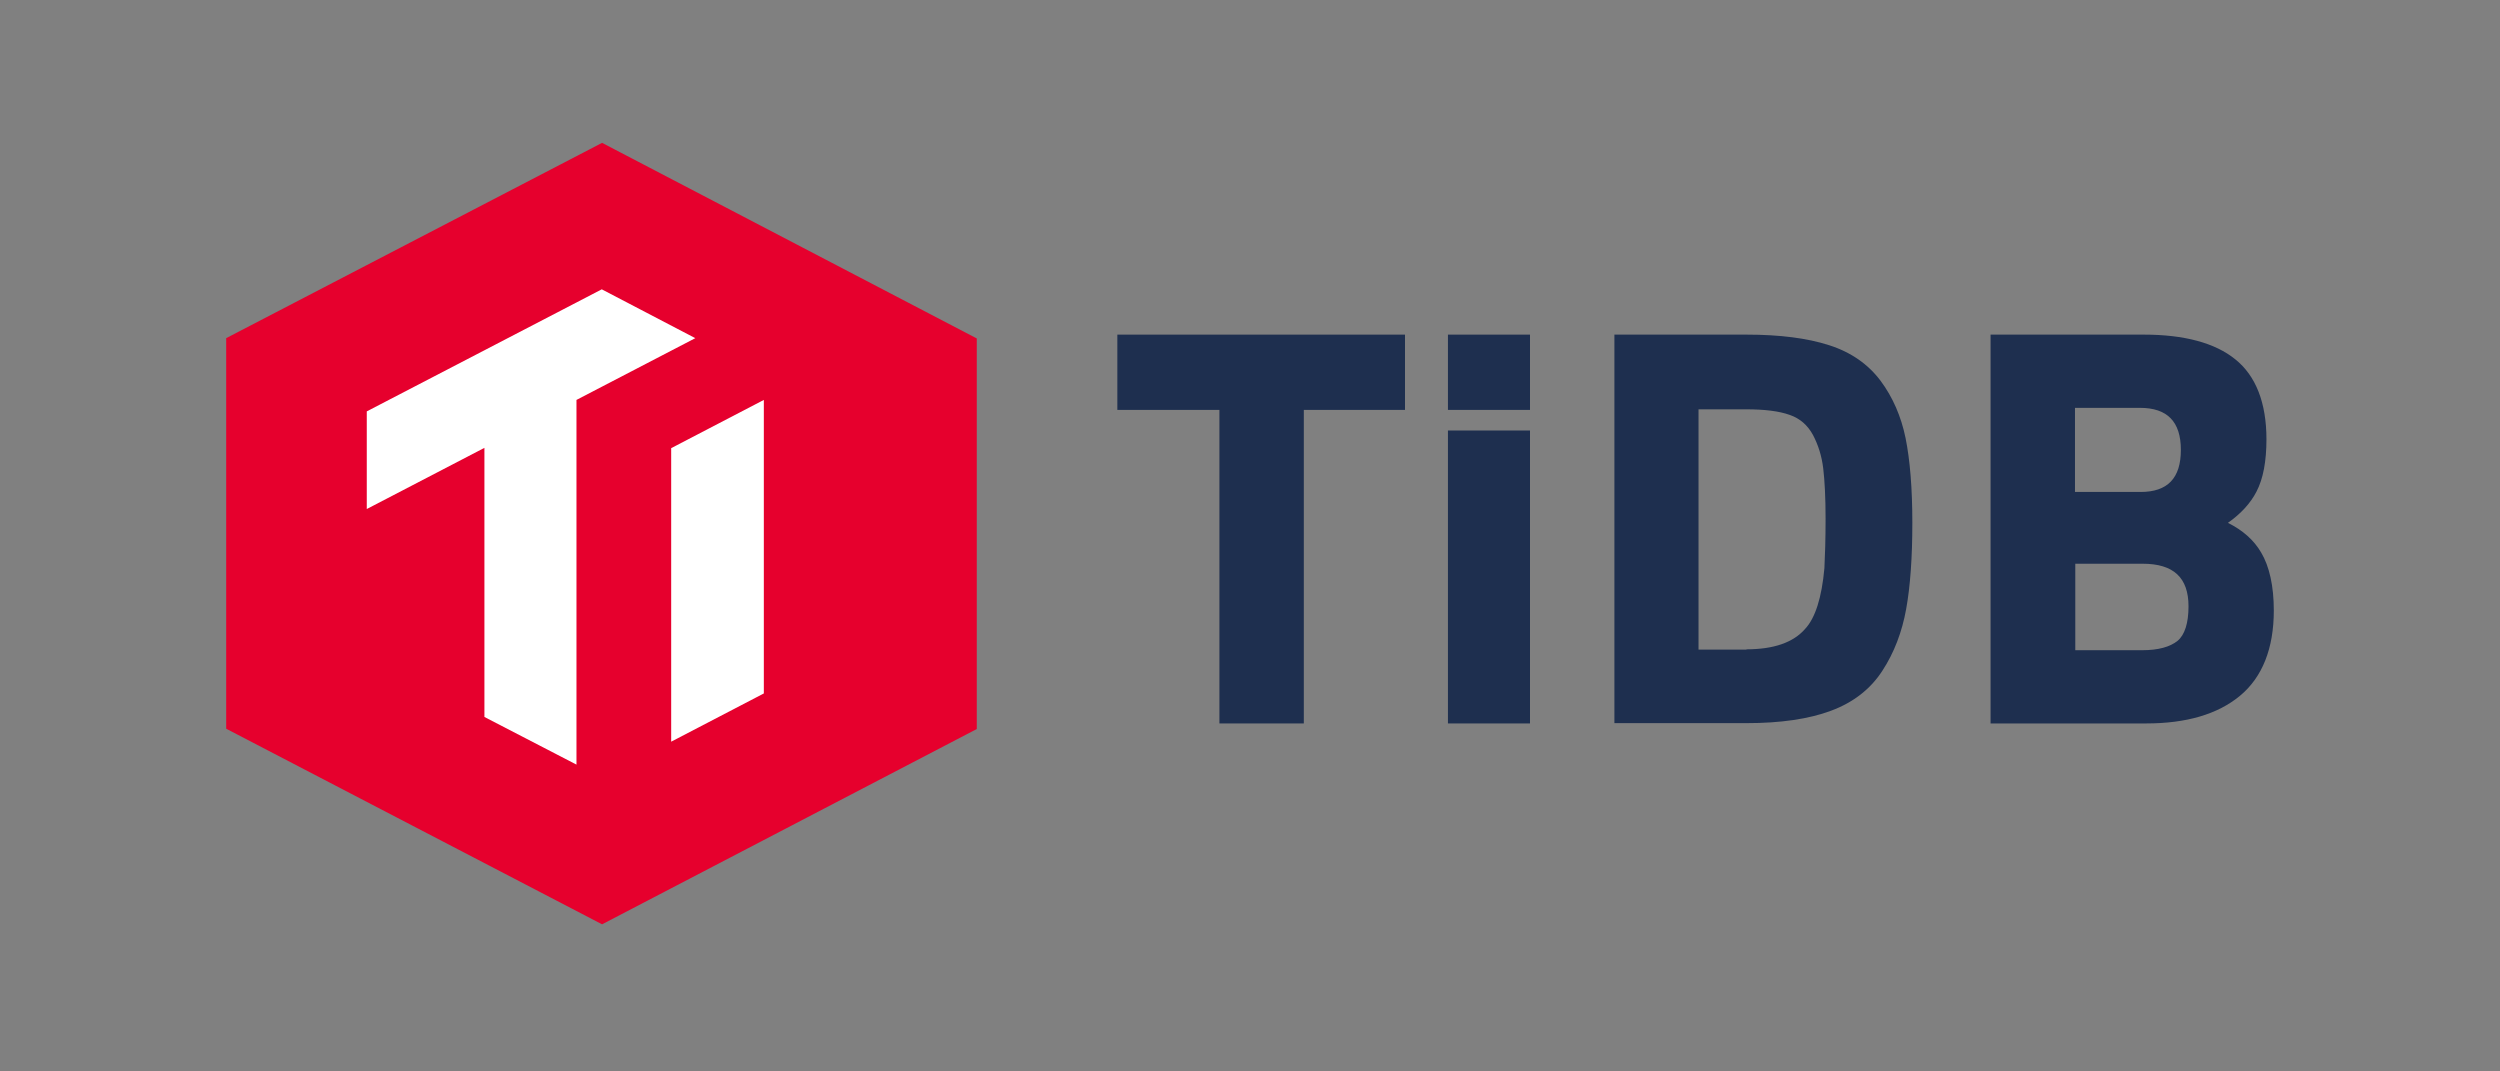 <svg width="210" height="90" viewBox="0 0 210 90" fill="none" xmlns="http://www.w3.org/2000/svg">
<rect x="0" y="0" width="210" height="90" fill="#808080" stroke="none"/>
<path d="M50.574 12L19 28.404V61.213L50.574 77.643L82.049 61.238V28.429L50.574 12Z" fill="#E6002D"/>
<path d="M48.424 33.593V64.228L40.691 60.225V37.62L30.809 42.758V34.556L50.549 24.303L58.405 28.405L48.424 33.593Z" fill="white"/>
<path d="M64.162 58.249L56.379 62.301V37.645L64.162 33.593V58.249Z" fill="white"/>
<path d="M102.431 60.769V34.432H93.858V28.108H118.02V34.432H109.521V60.769H102.431Z" fill="#1E2F4F"/>
<path d="M128.52 28.108H121.627V34.432H128.52V28.108Z" fill="#1E2F4F"/>
<path d="M128.52 36.162H121.627V60.769H128.52V36.162Z" fill="#1E2F4F"/>
<path d="M135.61 60.769V28.108H146.703C149.495 28.108 151.817 28.404 153.645 28.997C155.498 29.59 156.931 30.603 157.969 31.987C158.982 33.346 159.698 34.976 160.069 36.804C160.439 38.633 160.637 41.029 160.637 43.919C160.637 46.81 160.464 49.256 160.118 51.158C159.772 53.085 159.105 54.839 158.117 56.346C157.129 57.878 155.671 59.014 153.794 59.706C151.941 60.398 149.569 60.744 146.703 60.744H135.61V60.769ZM146.703 54.543C148.976 54.543 150.631 53.975 151.62 52.838C152.484 51.924 153.028 50.195 153.25 47.724C153.3 46.736 153.349 45.328 153.349 43.574C153.349 41.819 153.275 40.387 153.151 39.349C153.028 38.311 152.731 37.373 152.287 36.532C151.842 35.717 151.2 35.149 150.335 34.852C149.445 34.531 148.21 34.383 146.678 34.383H142.676V54.568H146.703V54.543Z" fill="#1E2F4F"/>
<path d="M167.208 60.769V28.108H180.08C183.465 28.108 186.059 28.8 187.764 30.183C189.493 31.567 190.382 33.84 190.382 36.903C190.382 38.731 190.111 40.214 189.542 41.301C189.048 42.264 188.233 43.154 187.146 43.919C188.381 44.537 189.32 45.352 189.938 46.415C190.629 47.576 191 49.231 191 51.282C191 54.469 190.036 56.89 188.159 58.446C186.281 60.003 183.638 60.769 180.278 60.769H167.208ZM179.957 54.617C181.291 54.617 182.279 54.345 182.921 53.826C183.514 53.332 183.835 52.344 183.835 50.936C183.835 48.515 182.575 47.353 179.981 47.353H174.324V54.617H179.957ZM179.808 41.325C182.081 41.325 183.193 40.164 183.193 37.792C183.193 35.421 182.057 34.26 179.759 34.26H174.299V41.325H179.808Z" fill="#1E2F4F"/>
</svg>
